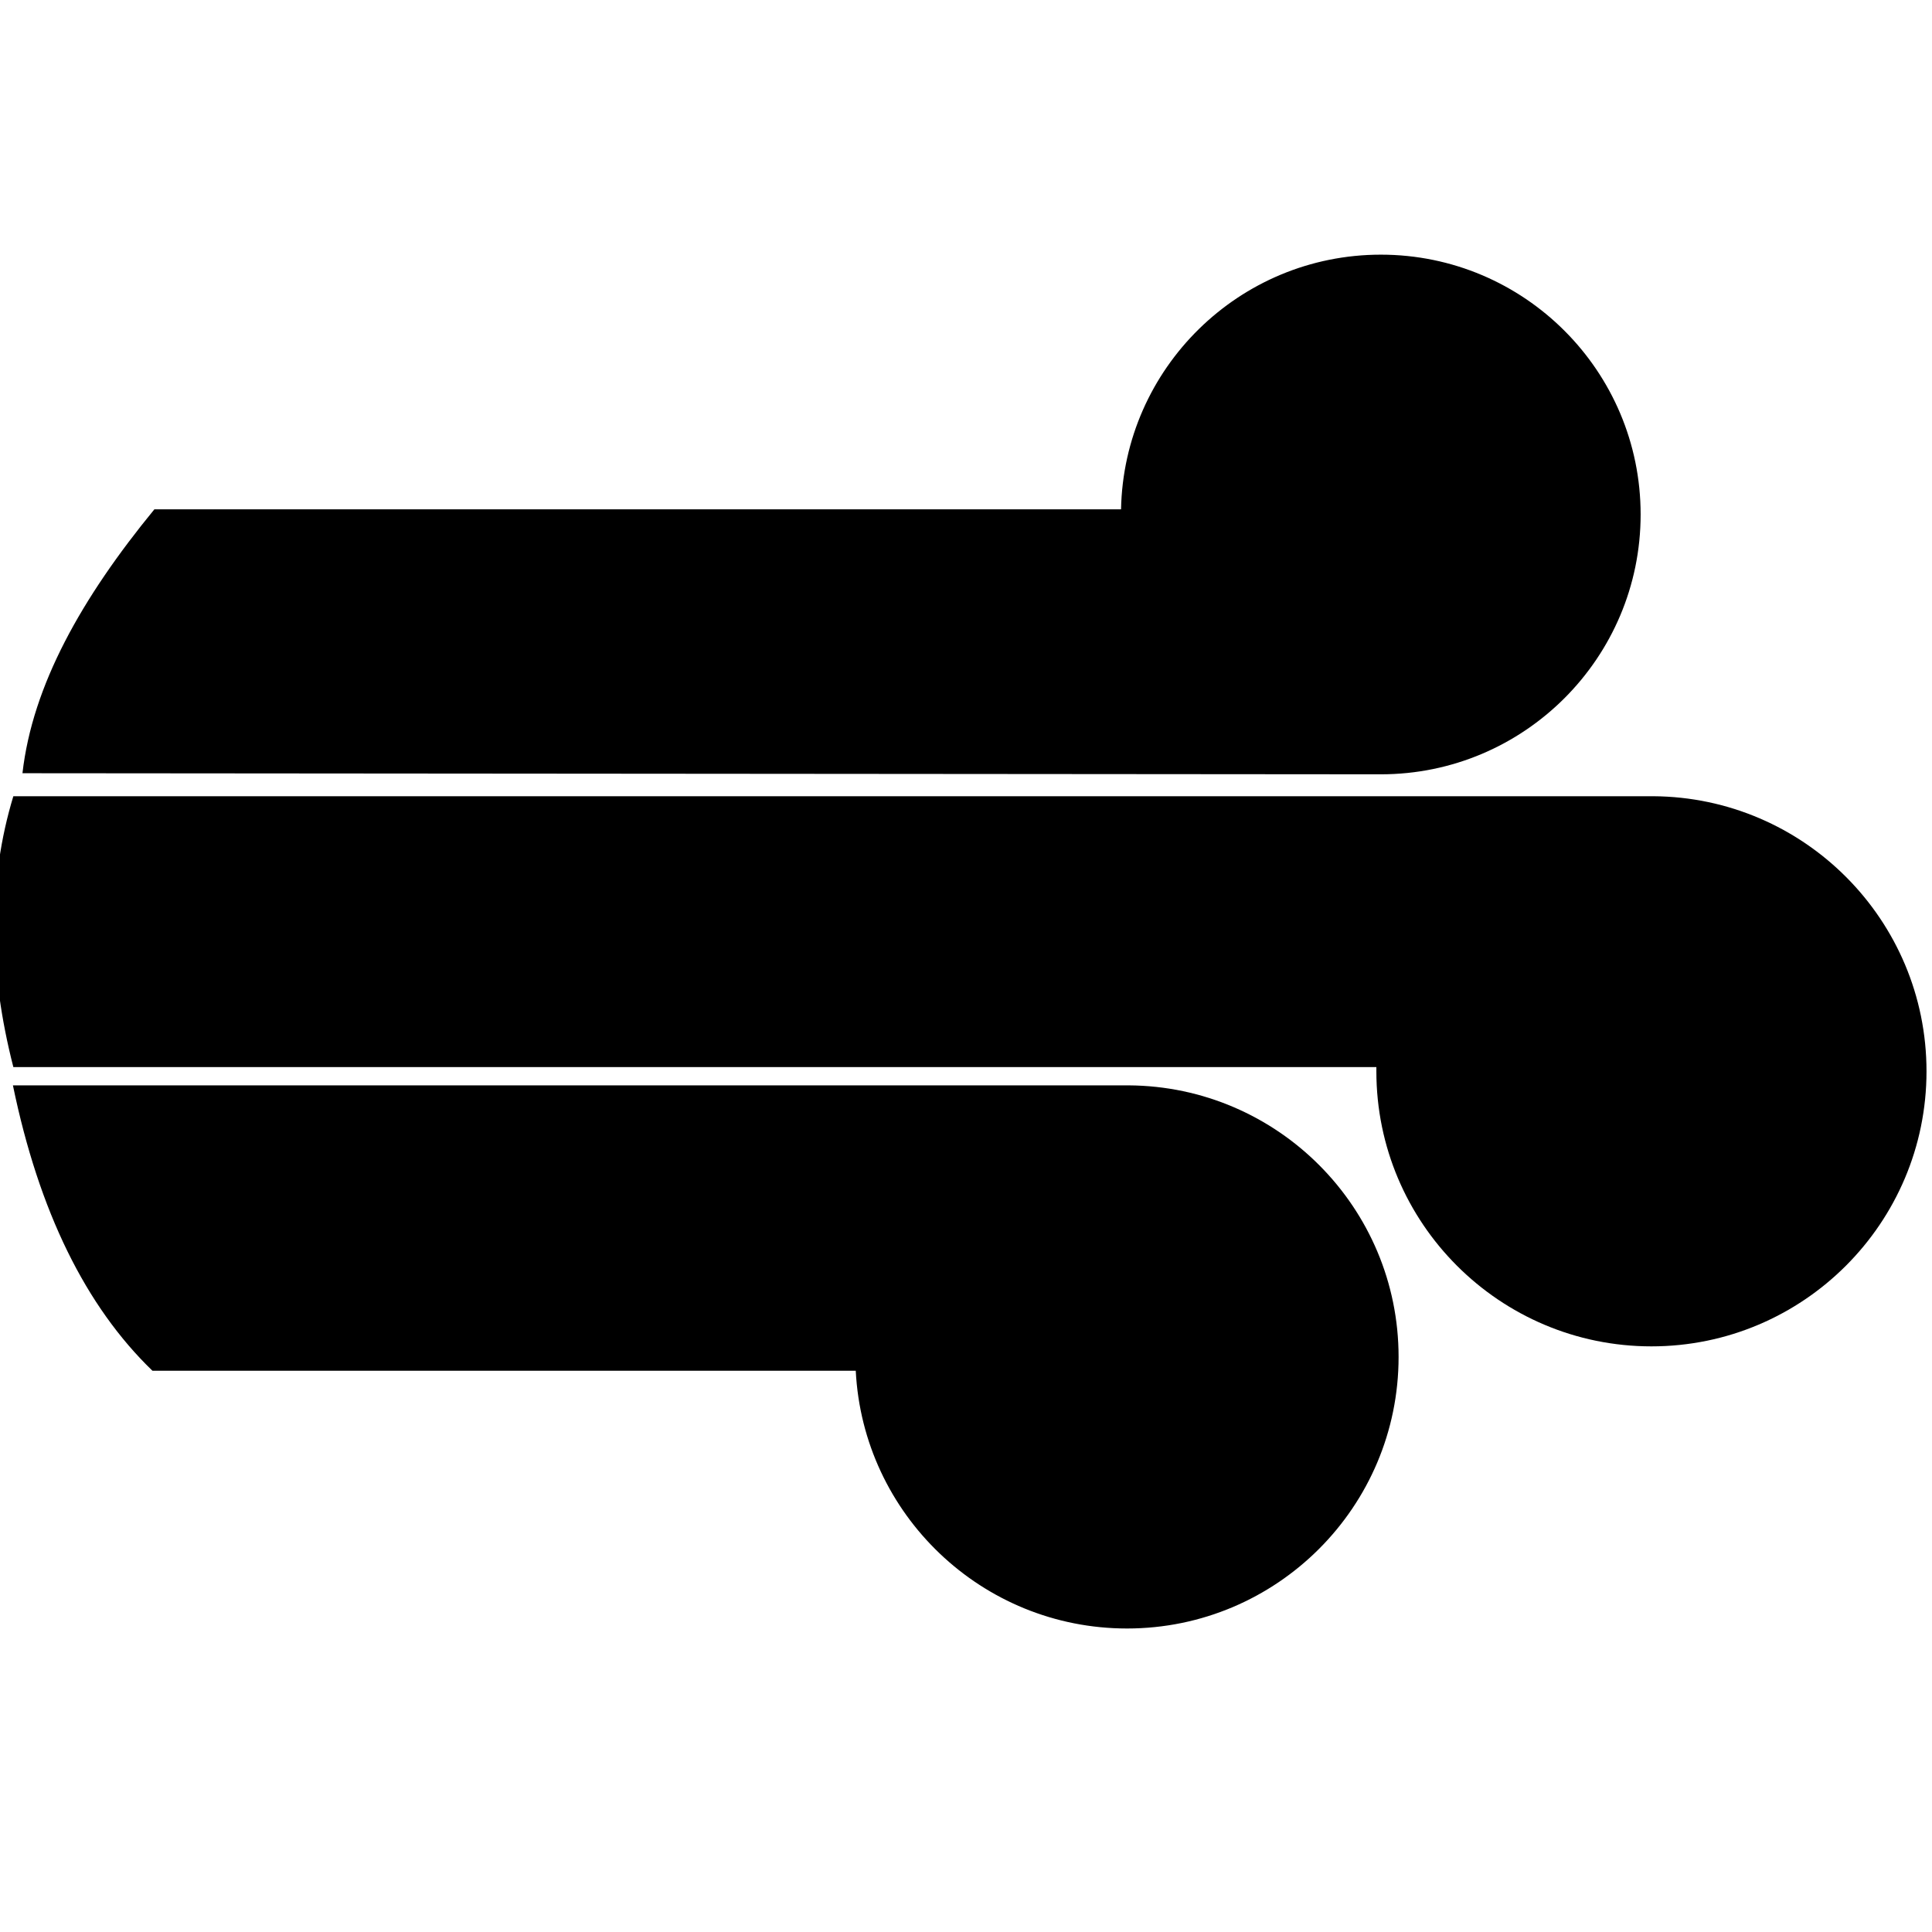 <!-- Generated by IcoMoon.io -->
<svg version="1.1" xmlns="http://www.w3.org/2000/svg" width="32" height="32" viewBox="0 0 32 32">
<title>airflo</title>
<path d="M0.372 12.807c0.166-1.458 0.982-2.904 2.185-4.371h16.011c0.046-2.336 1.956-4.218 4.303-4.218 2.375 0 4.303 1.928 4.303 4.303s-1.928 4.304-4.303 4.304l-22.499-0.018z"></path>
<path d="M18.696 17.977c2.469 0.016 4.469 2.025 4.469 4.498 0 2.483-2.016 4.498-4.498 4.498-2.406 0-4.373-1.893-4.493-4.269h-11.649c-1.103-1.065-1.879-2.633-2.311-4.727h18.482z"></path>
<path d="M27.383 13.188c2.501 0.016 4.526 2.051 4.526 4.556 0 2.514-2.042 4.556-4.556 4.556s-4.556-2.041-4.556-4.556c0-0.024 0-0.047 0-0.070h-22.576c-0.407-1.585-0.426-3.084 0-4.486h27.161z"></path>
</svg>

